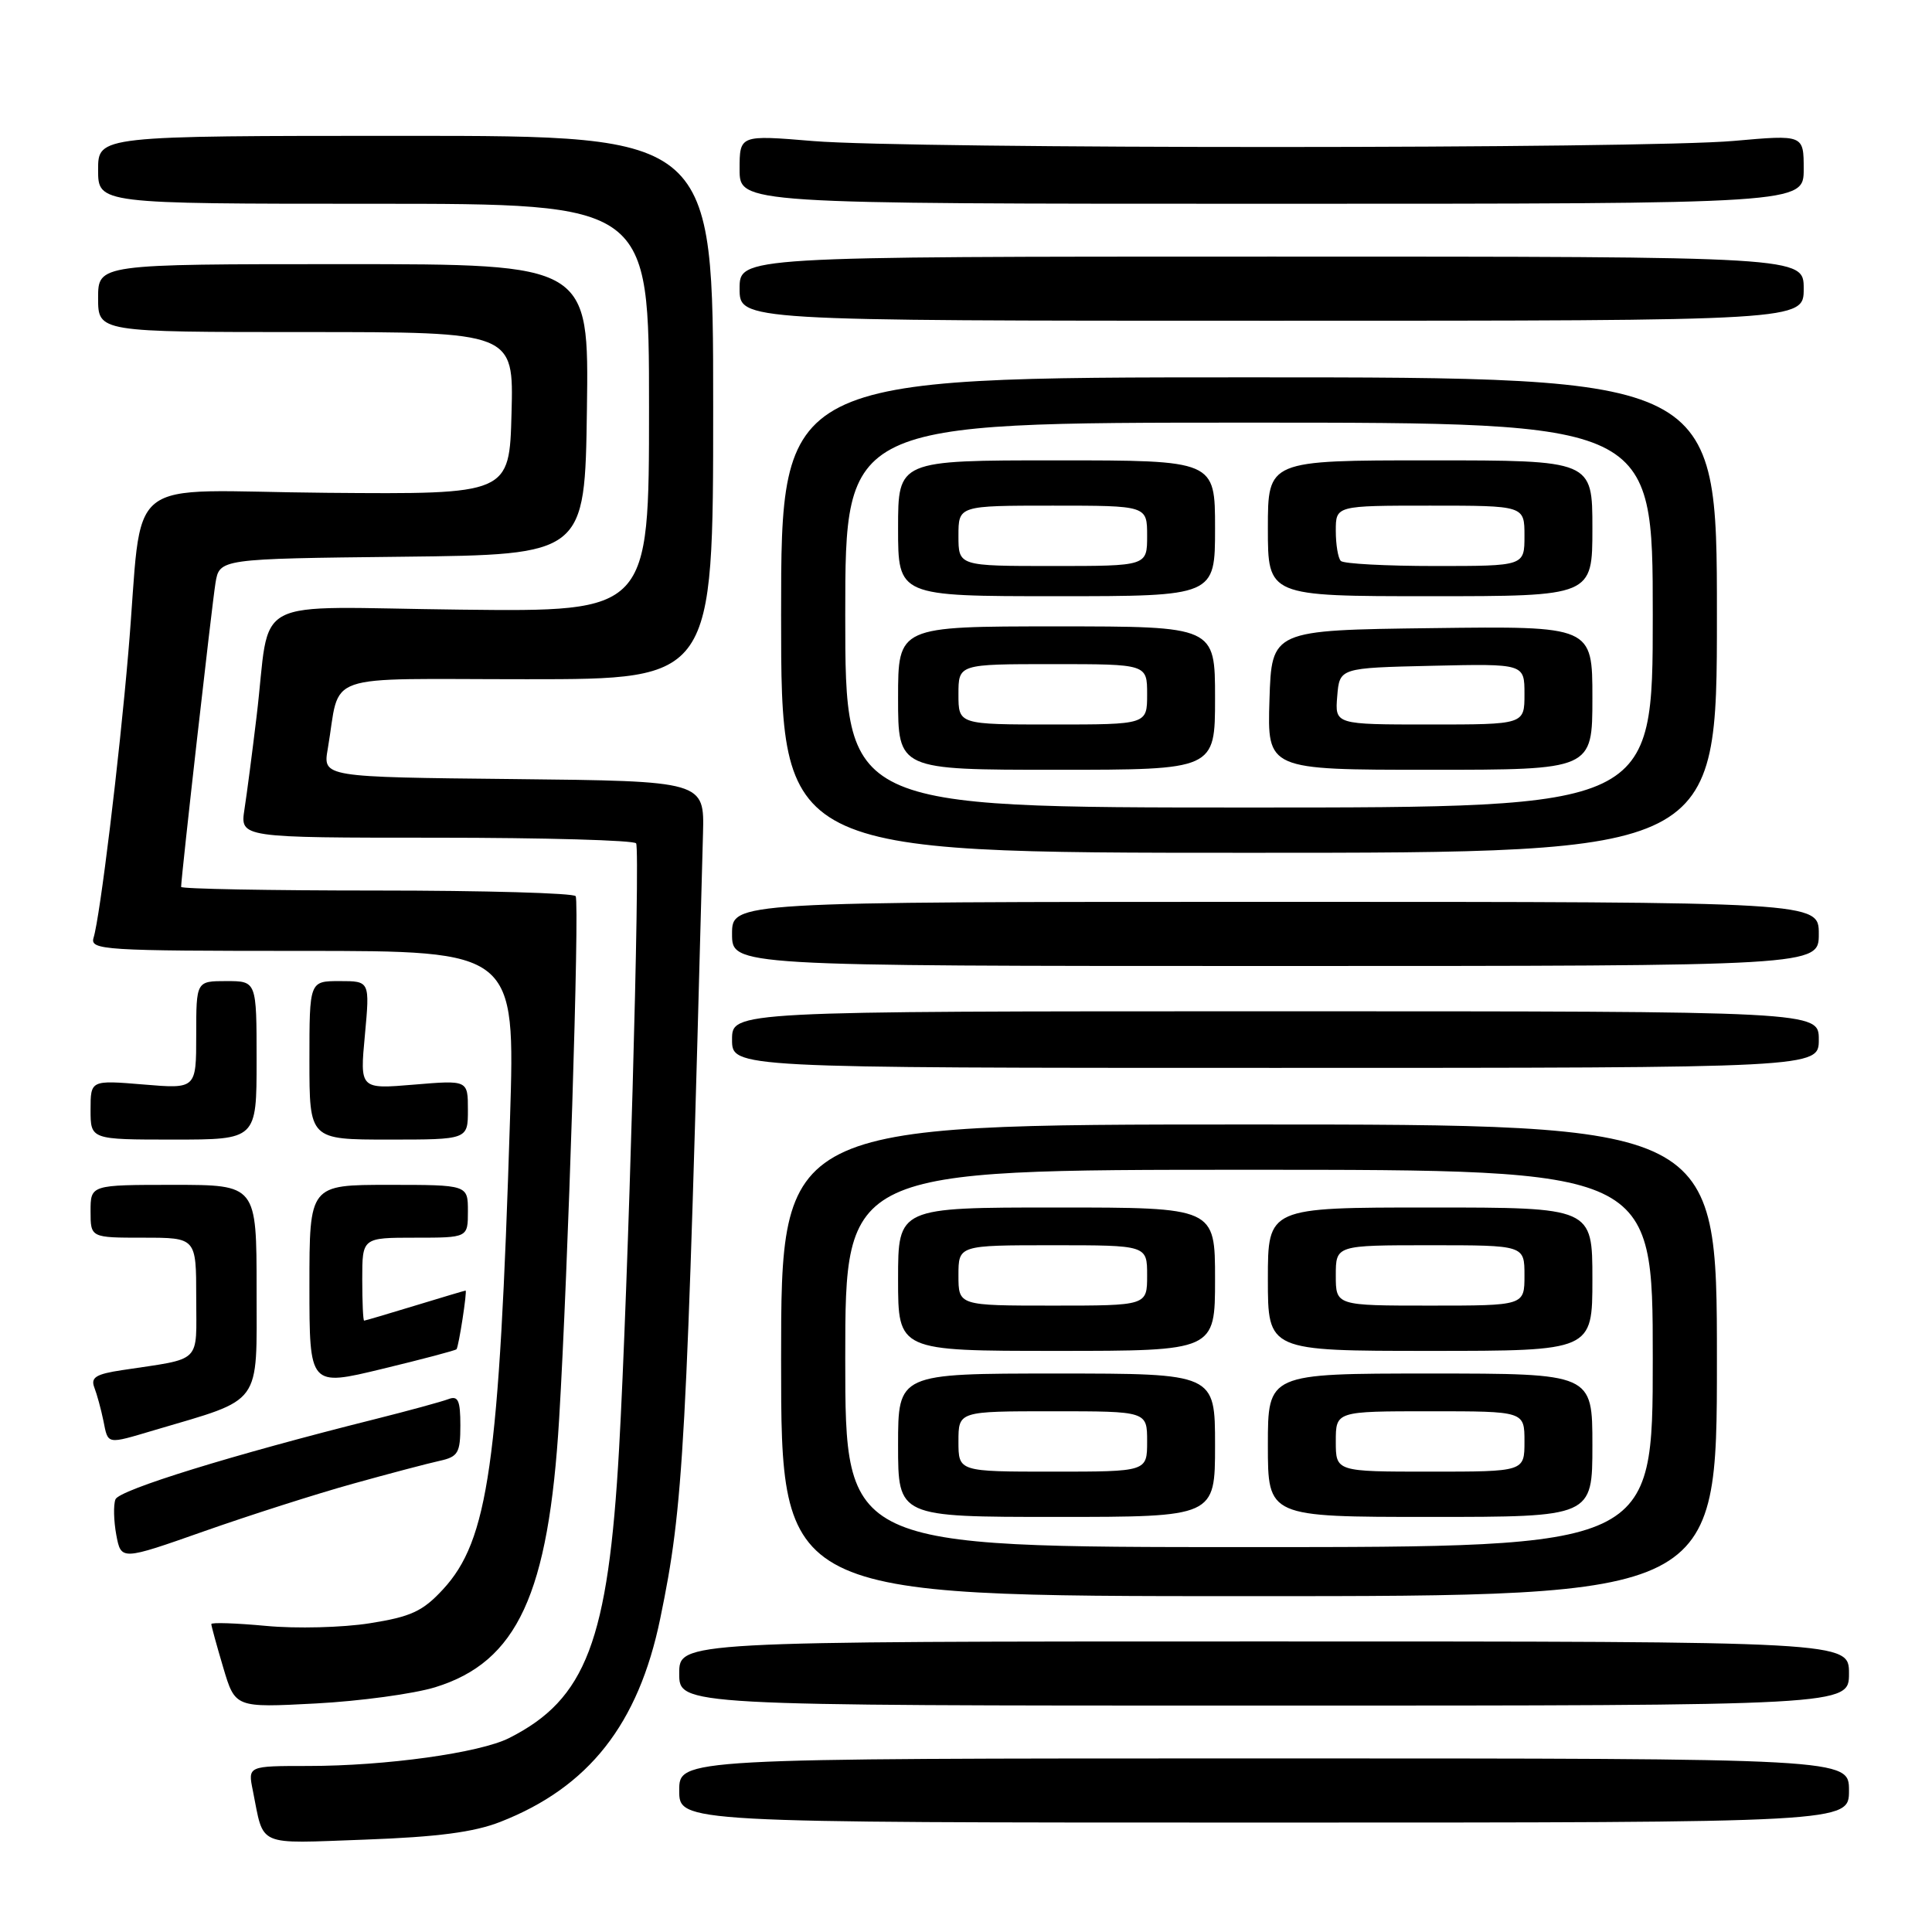 <?xml version="1.0" encoding="UTF-8" standalone="no"?>
<!DOCTYPE svg PUBLIC "-//W3C//DTD SVG 1.1//EN" "http://www.w3.org/Graphics/SVG/1.1/DTD/svg11.dtd" >
<svg xmlns="http://www.w3.org/2000/svg" xmlns:xlink="http://www.w3.org/1999/xlink" version="1.1" viewBox="0 0 256 256">
 <g >
 <path fill="currentColor"
d=" M 66.29 241.41 C 78.01 236.83 84.59 228.47 87.48 214.49 C 90.60 199.39 90.97 192.63 93.15 110.50 C 93.34 103.50 93.34 103.50 68.06 103.23 C 42.78 102.97 42.78 102.97 43.43 99.23 C 45.20 88.91 42.10 90.00 69.83 90.00 C 94.50 90.00 94.50 90.00 94.50 54.00 C 94.50 18.00 94.50 18.00 53.75 18.00 C 13.00 18.00 13.00 18.00 13.00 22.50 C 13.00 27.00 13.00 27.00 49.50 27.00 C 86.00 27.00 86.00 27.00 86.00 54.03 C 86.00 81.07 86.00 81.07 61.00 80.78 C 32.40 80.46 35.98 78.58 33.99 95.00 C 33.43 99.67 32.71 105.19 32.39 107.25 C 31.82 111.00 31.82 111.00 57.85 111.00 C 72.17 111.00 84.06 111.34 84.29 111.75 C 84.86 112.81 83.22 170.99 82.03 192.00 C 80.59 217.45 77.66 225.15 67.46 230.30 C 63.56 232.27 51.10 234.00 40.85 234.00 C 32.84 234.00 32.84 234.00 33.50 237.25 C 35.02 244.82 33.79 244.28 48.35 243.76 C 57.93 243.41 62.80 242.78 66.29 241.41 Z  M 245.00 237.25 C 245.00 233.00 245.00 233.00 167.50 233.00 C 90.00 233.00 90.00 233.00 90.00 237.25 C 90.00 241.50 90.00 241.50 167.50 241.50 C 245.00 241.50 245.00 241.50 245.00 237.25 Z  M 57.66 223.57 C 68.55 220.21 72.69 211.25 74.09 188.00 C 75.27 168.43 76.81 119.75 76.28 118.75 C 76.06 118.34 64.21 118.00 49.94 118.00 C 35.67 118.00 24.00 117.78 24.00 117.52 C 24.00 116.23 28.09 80.08 28.55 77.27 C 29.08 74.04 29.08 74.04 53.29 73.77 C 77.50 73.50 77.50 73.50 77.77 54.25 C 78.04 35.00 78.04 35.00 45.52 35.00 C 13.00 35.00 13.00 35.00 13.00 39.50 C 13.00 44.00 13.00 44.00 40.53 44.00 C 68.07 44.00 68.07 44.00 67.78 54.75 C 67.50 65.50 67.50 65.50 43.30 65.30 C 15.57 65.07 19.08 62.24 17.00 86.50 C 15.79 100.70 13.26 121.47 12.40 124.25 C 11.90 125.89 13.67 126.00 40.07 126.00 C 68.27 126.00 68.27 126.00 67.58 148.25 C 66.15 194.02 64.71 204.10 58.69 210.61 C 56.01 213.51 54.45 214.23 49.00 215.09 C 45.43 215.66 39.24 215.82 35.25 215.44 C 31.26 215.07 28.00 214.96 28.00 215.20 C 28.00 215.44 28.71 218.03 29.58 220.96 C 31.16 226.28 31.16 226.28 41.83 225.72 C 47.70 225.41 54.82 224.44 57.66 223.57 Z  M 245.00 221.75 C 245.00 217.50 245.00 217.50 167.50 217.50 C 90.00 217.50 90.00 217.50 90.00 221.75 C 90.00 226.00 90.00 226.00 167.50 226.00 C 245.00 226.00 245.00 226.00 245.00 221.75 Z  M 227.50 180.25 C 227.50 149.00 227.50 149.00 165.50 149.00 C 103.50 149.00 103.50 149.00 103.50 180.25 C 103.50 211.50 103.50 211.50 165.50 211.50 C 227.50 211.50 227.50 211.50 227.50 180.25 Z  M 46.77 196.60 C 51.57 195.26 56.74 193.90 58.25 193.57 C 60.70 193.03 61.00 192.52 61.00 188.87 C 61.00 185.56 60.70 184.90 59.42 185.39 C 58.55 185.72 54.17 186.92 49.67 188.05 C 30.78 192.78 15.78 197.42 15.30 198.67 C 15.01 199.41 15.07 201.54 15.41 203.39 C 16.05 206.77 16.05 206.77 27.04 202.90 C 33.09 200.77 41.97 197.93 46.77 196.60 Z  M 20.50 189.49 C 34.89 185.23 34.00 186.44 34.00 170.92 C 34.00 157.00 34.00 157.00 23.00 157.00 C 12.00 157.00 12.00 157.00 12.00 160.50 C 12.00 164.00 12.00 164.00 19.00 164.00 C 26.00 164.00 26.00 164.00 26.00 171.92 C 26.00 180.82 26.92 179.92 16.18 181.55 C 12.71 182.07 11.99 182.52 12.50 183.85 C 12.85 184.76 13.39 186.74 13.70 188.25 C 14.34 191.46 14.06 191.40 20.50 189.49 Z  M 60.49 178.78 C 60.79 178.41 61.93 171.00 61.69 171.01 C 61.58 171.01 58.58 171.91 55.00 173.00 C 51.42 174.09 48.39 174.99 48.25 174.99 C 48.11 175.00 48.00 172.53 48.00 169.50 C 48.00 164.00 48.00 164.00 55.00 164.00 C 62.00 164.00 62.00 164.00 62.00 160.50 C 62.00 157.00 62.00 157.00 51.50 157.00 C 41.00 157.00 41.00 157.00 41.00 170.36 C 41.00 183.72 41.00 183.72 50.63 181.39 C 55.93 180.11 60.37 178.94 60.49 178.78 Z  M 34.00 140.50 C 34.00 130.00 34.00 130.00 30.00 130.00 C 26.00 130.00 26.00 130.00 26.00 137.15 C 26.00 144.29 26.00 144.29 19.00 143.70 C 12.00 143.12 12.00 143.12 12.00 147.06 C 12.00 151.00 12.00 151.00 23.00 151.00 C 34.00 151.00 34.00 151.00 34.00 140.50 Z  M 62.00 147.06 C 62.00 143.12 62.00 143.12 54.84 143.72 C 47.68 144.32 47.68 144.32 48.35 137.16 C 49.01 130.00 49.01 130.00 45.01 130.00 C 41.00 130.00 41.00 130.00 41.00 140.50 C 41.00 151.00 41.00 151.00 51.50 151.00 C 62.00 151.00 62.00 151.00 62.00 147.06 Z  M 241.00 137.75 C 241.00 134.00 241.00 134.00 169.00 134.00 C 97.00 134.00 97.00 134.00 97.00 137.75 C 97.00 141.50 97.00 141.50 169.00 141.50 C 241.00 141.50 241.00 141.50 241.00 137.75 Z  M 241.00 123.75 C 241.00 119.50 241.00 119.50 169.00 119.50 C 97.00 119.50 97.00 119.50 97.00 123.75 C 97.00 128.00 97.00 128.00 169.00 128.00 C 241.00 128.00 241.00 128.00 241.00 123.75 Z  M 227.50 81.50 C 227.50 50.00 227.50 50.00 165.50 50.00 C 103.50 50.00 103.50 50.00 103.50 81.50 C 103.50 113.00 103.50 113.00 165.50 113.00 C 227.50 113.00 227.50 113.00 227.50 81.50 Z  M 239.00 38.25 C 239.00 34.00 239.00 34.00 168.50 34.00 C 98.00 34.00 98.00 34.00 98.00 38.25 C 98.00 42.50 98.00 42.50 168.50 42.50 C 239.00 42.50 239.00 42.50 239.00 38.25 Z  M 239.00 22.42 C 239.00 17.85 239.00 17.85 229.75 18.67 C 217.82 19.74 120.52 19.75 107.75 18.69 C 98.00 17.88 98.00 17.88 98.00 22.44 C 98.00 27.00 98.00 27.00 168.50 27.00 C 239.00 27.00 239.00 27.00 239.00 22.42 Z  M 112.00 180.00 C 112.00 155.00 112.00 155.00 165.50 155.00 C 219.00 155.00 219.00 155.00 219.00 180.00 C 219.00 205.00 219.00 205.00 165.50 205.00 C 112.00 205.00 112.00 205.00 112.00 180.00 Z  M 161.00 191.50 C 161.00 182.00 161.00 182.00 140.00 182.00 C 119.00 182.00 119.00 182.00 119.00 191.50 C 119.00 201.00 119.00 201.00 140.00 201.00 C 161.00 201.00 161.00 201.00 161.00 191.50 Z  M 211.00 191.50 C 211.00 182.00 211.00 182.00 189.50 182.00 C 168.00 182.00 168.00 182.00 168.00 191.50 C 168.00 201.00 168.00 201.00 189.50 201.00 C 211.00 201.00 211.00 201.00 211.00 191.50 Z  M 161.00 169.50 C 161.00 160.00 161.00 160.00 140.00 160.00 C 119.00 160.00 119.00 160.00 119.00 169.50 C 119.00 179.00 119.00 179.00 140.00 179.00 C 161.00 179.00 161.00 179.00 161.00 169.50 Z  M 211.00 169.50 C 211.00 160.00 211.00 160.00 189.50 160.00 C 168.00 160.00 168.00 160.00 168.00 169.50 C 168.00 179.00 168.00 179.00 189.50 179.00 C 211.00 179.00 211.00 179.00 211.00 169.50 Z  M 112.00 81.50 C 112.00 56.00 112.00 56.00 165.50 56.00 C 219.00 56.00 219.00 56.00 219.00 81.50 C 219.00 107.00 219.00 107.00 165.50 107.00 C 112.00 107.00 112.00 107.00 112.00 81.50 Z  M 161.00 92.50 C 161.00 83.00 161.00 83.00 140.00 83.00 C 119.00 83.00 119.00 83.00 119.00 92.50 C 119.00 102.00 119.00 102.00 140.00 102.00 C 161.00 102.00 161.00 102.00 161.00 92.50 Z  M 211.00 92.48 C 211.00 82.96 211.00 82.96 189.75 83.23 C 168.50 83.50 168.50 83.50 168.21 92.75 C 167.92 102.00 167.92 102.00 189.46 102.00 C 211.00 102.00 211.00 102.00 211.00 92.48 Z  M 161.00 70.00 C 161.00 61.00 161.00 61.00 140.00 61.00 C 119.00 61.00 119.00 61.00 119.00 70.00 C 119.00 79.00 119.00 79.00 140.00 79.00 C 161.00 79.00 161.00 79.00 161.00 70.00 Z  M 211.00 70.00 C 211.00 61.00 211.00 61.00 189.50 61.00 C 168.00 61.00 168.00 61.00 168.00 70.00 C 168.00 79.00 168.00 79.00 189.50 79.00 C 211.00 79.00 211.00 79.00 211.00 70.00 Z  M 127.00 191.00 C 127.00 187.00 127.00 187.00 139.50 187.00 C 152.00 187.00 152.00 187.00 152.00 191.00 C 152.00 195.00 152.00 195.00 139.50 195.00 C 127.00 195.00 127.00 195.00 127.00 191.00 Z  M 177.00 191.00 C 177.00 187.00 177.00 187.00 189.50 187.00 C 202.00 187.00 202.00 187.00 202.00 191.00 C 202.00 195.00 202.00 195.00 189.50 195.00 C 177.00 195.00 177.00 195.00 177.00 191.00 Z  M 127.00 169.00 C 127.00 165.00 127.00 165.00 139.50 165.00 C 152.00 165.00 152.00 165.00 152.00 169.00 C 152.00 173.00 152.00 173.00 139.50 173.00 C 127.00 173.00 127.00 173.00 127.00 169.00 Z  M 177.00 169.00 C 177.00 165.00 177.00 165.00 189.50 165.00 C 202.00 165.00 202.00 165.00 202.00 169.00 C 202.00 173.00 202.00 173.00 189.50 173.00 C 177.00 173.00 177.00 173.00 177.00 169.00 Z  M 127.00 92.00 C 127.00 88.00 127.00 88.00 139.50 88.00 C 152.00 88.00 152.00 88.00 152.00 92.00 C 152.00 96.00 152.00 96.00 139.50 96.00 C 127.00 96.00 127.00 96.00 127.00 92.00 Z  M 177.19 92.25 C 177.50 88.50 177.50 88.50 189.75 88.22 C 202.00 87.94 202.00 87.94 202.00 91.97 C 202.00 96.00 202.00 96.00 189.44 96.00 C 176.88 96.00 176.88 96.00 177.19 92.25 Z  M 127.00 71.00 C 127.00 67.00 127.00 67.00 139.50 67.00 C 152.00 67.00 152.00 67.00 152.00 71.00 C 152.00 75.00 152.00 75.00 139.50 75.00 C 127.00 75.00 127.00 75.00 127.00 71.00 Z  M 177.67 74.33 C 177.30 73.97 177.00 72.17 177.00 70.33 C 177.00 67.00 177.00 67.00 189.50 67.00 C 202.00 67.00 202.00 67.00 202.00 71.00 C 202.00 75.00 202.00 75.00 190.17 75.00 C 183.66 75.00 178.03 74.70 177.67 74.33 Z "/>
</g>
</svg>